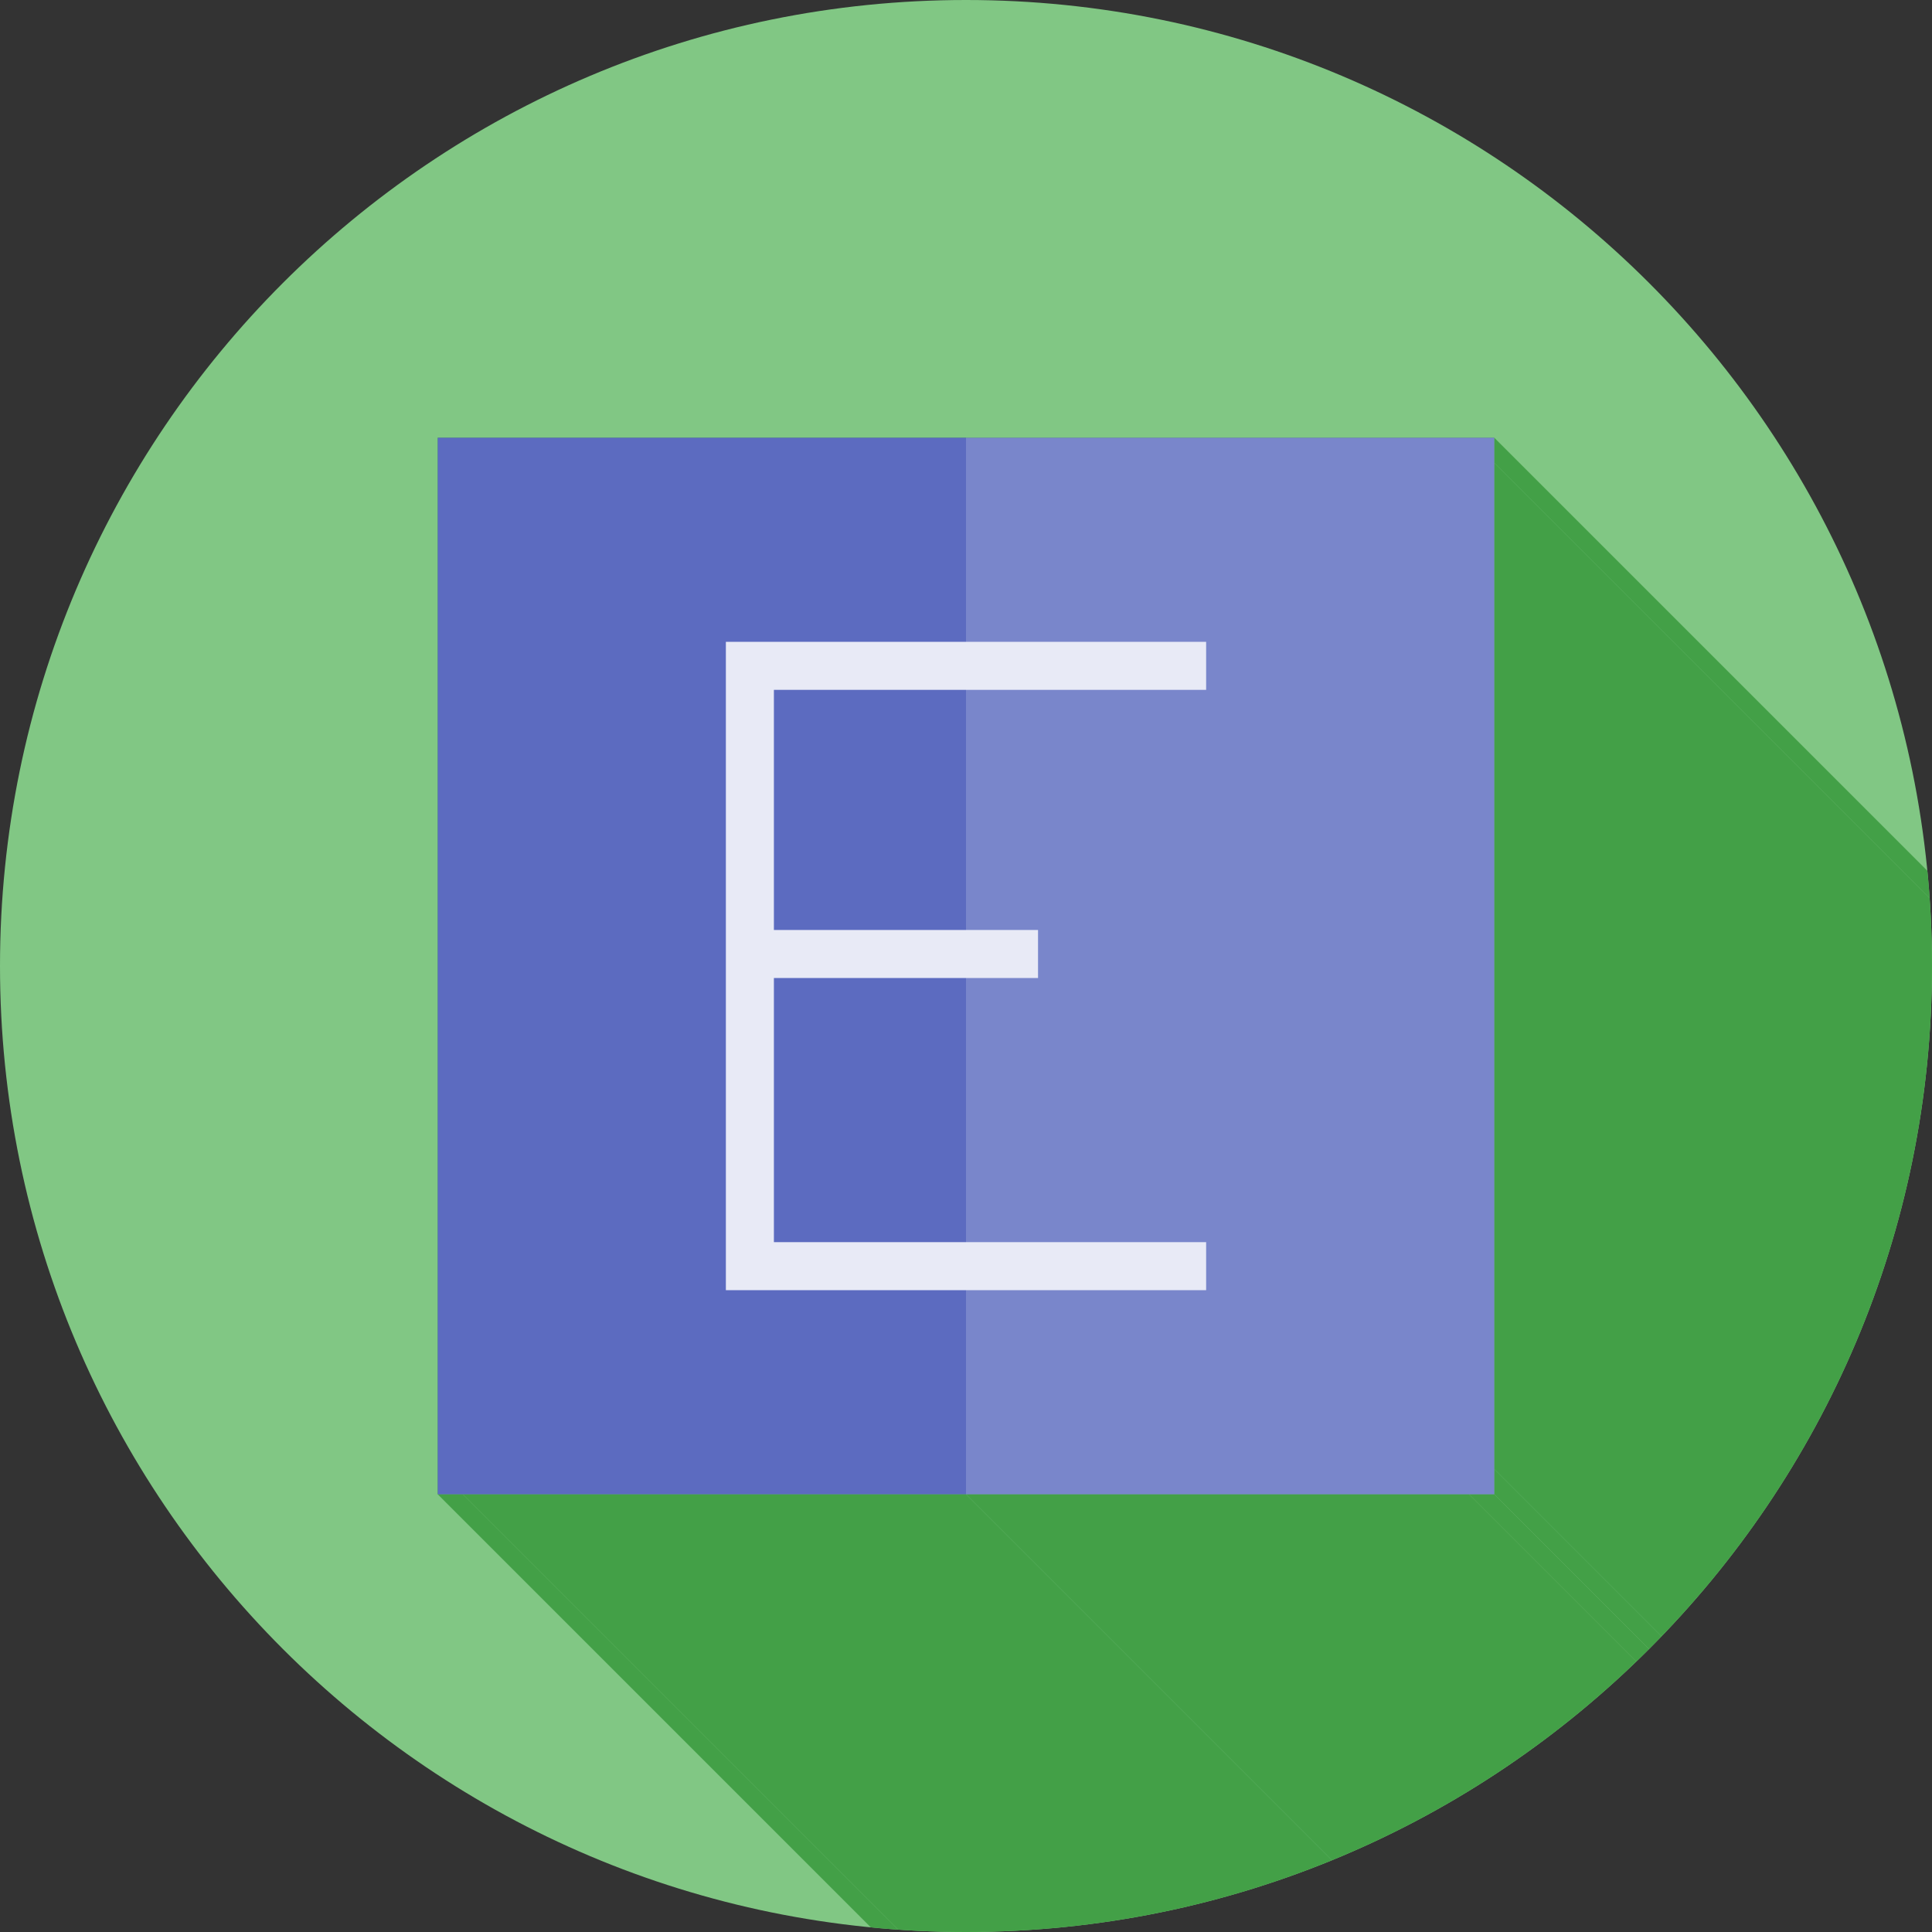<?xml version="1.0" encoding="UTF-8"?>
<!DOCTYPE svg PUBLIC "-//W3C//DTD SVG 1.1//EN" "http://www.w3.org/Graphics/SVG/1.1/DTD/svg11.dtd">
<!-- Creator: CorelDRAW -->
<svg xmlns="http://www.w3.org/2000/svg" xml:space="preserve" width="2048px" height="2048px" style="shape-rendering:geometricPrecision; text-rendering:geometricPrecision; image-rendering:optimizeQuality; fill-rule:evenodd; clip-rule:evenodd"
viewBox="0 0 2048 2048"
 xmlns:xlink="http://www.w3.org/1999/xlink">
 <rect x="0" y="0" width="2048" height="2048" fill="#333333" stroke="none"/>
 <defs>
  <style type="text/css">
   <![CDATA[
    .fil2 {fill:none}
    .fil1 {fill:#43A047}
    .fil4 {fill:#5C6BC0}
    .fil3 {fill:#7986CB}
    .fil0 {fill:#81C784}
    .fil5 {fill:#E8EAF6}
   ]]>
  </style>
   <clipPath id="id0">
    <path d="M1024 -0.001c565.539,0 1024,458.462 1024,1024 0,565.539 -458.462,1024 -1024,1024 -565.539,0 -1024,-458.462 -1024,-1024 0,-565.539 458.462,-1024 1024,-1024z"/>
   </clipPath>
 </defs>
 <g id="Layer_x0020_1">
  <path class="fil0" d="M1024 -0.001c565.539,0 1024,458.462 1024,1024 0,565.539 -458.462,1024 -1024,1024 -565.539,0 -1024,-458.462 -1024,-1024 0,-565.539 458.462,-1024 1024,-1024z"/>
  <g style="clip-path:url(#id0)">
   <g id="_466480016">
    <g>
     <polygon id="_3893012081" class="fil1" points="1584,463.999 2719.88,1599.88 2719.88,1626.55 1584,490.666 "/>
     <polygon id="_389283208" class="fil1" points="1584,490.666 2719.88,1626.55 2719.88,2693.22 1584,1557.33 "/>
     <polygon id="_389309104" class="fil1" points="1584,1557.33 2719.88,2693.22 2719.88,2719.88 1584,1584 "/>
     <polygon id="_389307424" class="fil1" points="1584,1584 2719.88,2719.88 2693.22,2719.88 1557.33,1584 "/>
     <polygon id="_389283520" class="fil1" points="1557.33,1584 2693.22,2719.88 2159.94,2719.88 1024.06,1584 "/>
     <polygon id="_389300536" class="fil1" points="1024.06,1584 2159.94,2719.88 2159.88,2719.88 1024,1584 "/>
     <polygon id="_389306800" class="fil1" points="1024,1584 2159.88,2719.88 1626.55,2719.88 490.667,1584 "/>
     <polygon id="_389299816" class="fil1" points="490.667,1584 1626.55,2719.88 1599.88,2719.88 464,1584 "/>
    </g>
    <polygon id="_466480256" class="fil1" points="1024,463.999 1024.83,463.999 1557.33,463.999 1584,463.999 1584,490.666 1584,1557.33 1584,1584 1557.33,1584 1024.06,1584 1024,1584 490.667,1584 464,1584 464,1557.33 464,490.666 464,463.999 490.667,463.999 "/>
   </g>
  </g>
  <path class="fil2" d="M1024 -0.001c565.539,0 1024,458.462 1024,1024 0,565.539 -458.462,1024 -1024,1024 -565.539,0 -1024,-458.462 -1024,-1024 0,-565.539 458.462,-1024 1024,-1024z"/>
  <polygon class="fil3" points="1024,463.999 1024.83,463.999 1557.33,463.999 1584,463.999 1584,490.666 1584,1557.33 1584,1584 1557.33,1584 1024.06,1584 1024,1584 "/>
  <polygon class="fil4" points="490.667,463.999 1024,463.999 1024,1584 490.667,1584 464,1584 464,1557.33 464,490.666 464,463.999 "/>
  <polygon class="fil5" points="794.908,680.363 1278.55,680.363 1278.55,731.273 820.364,731.273 820.364,985.82 1100.36,985.82 1100.36,1036.73 820.364,1036.73 820.364,1316.73 1278.55,1316.73 1278.55,1367.64 794.908,1367.64 794.908,1367.64 769.453,1367.64 769.453,680.364 794.908,680.364 "/>
 </g>
</svg>
